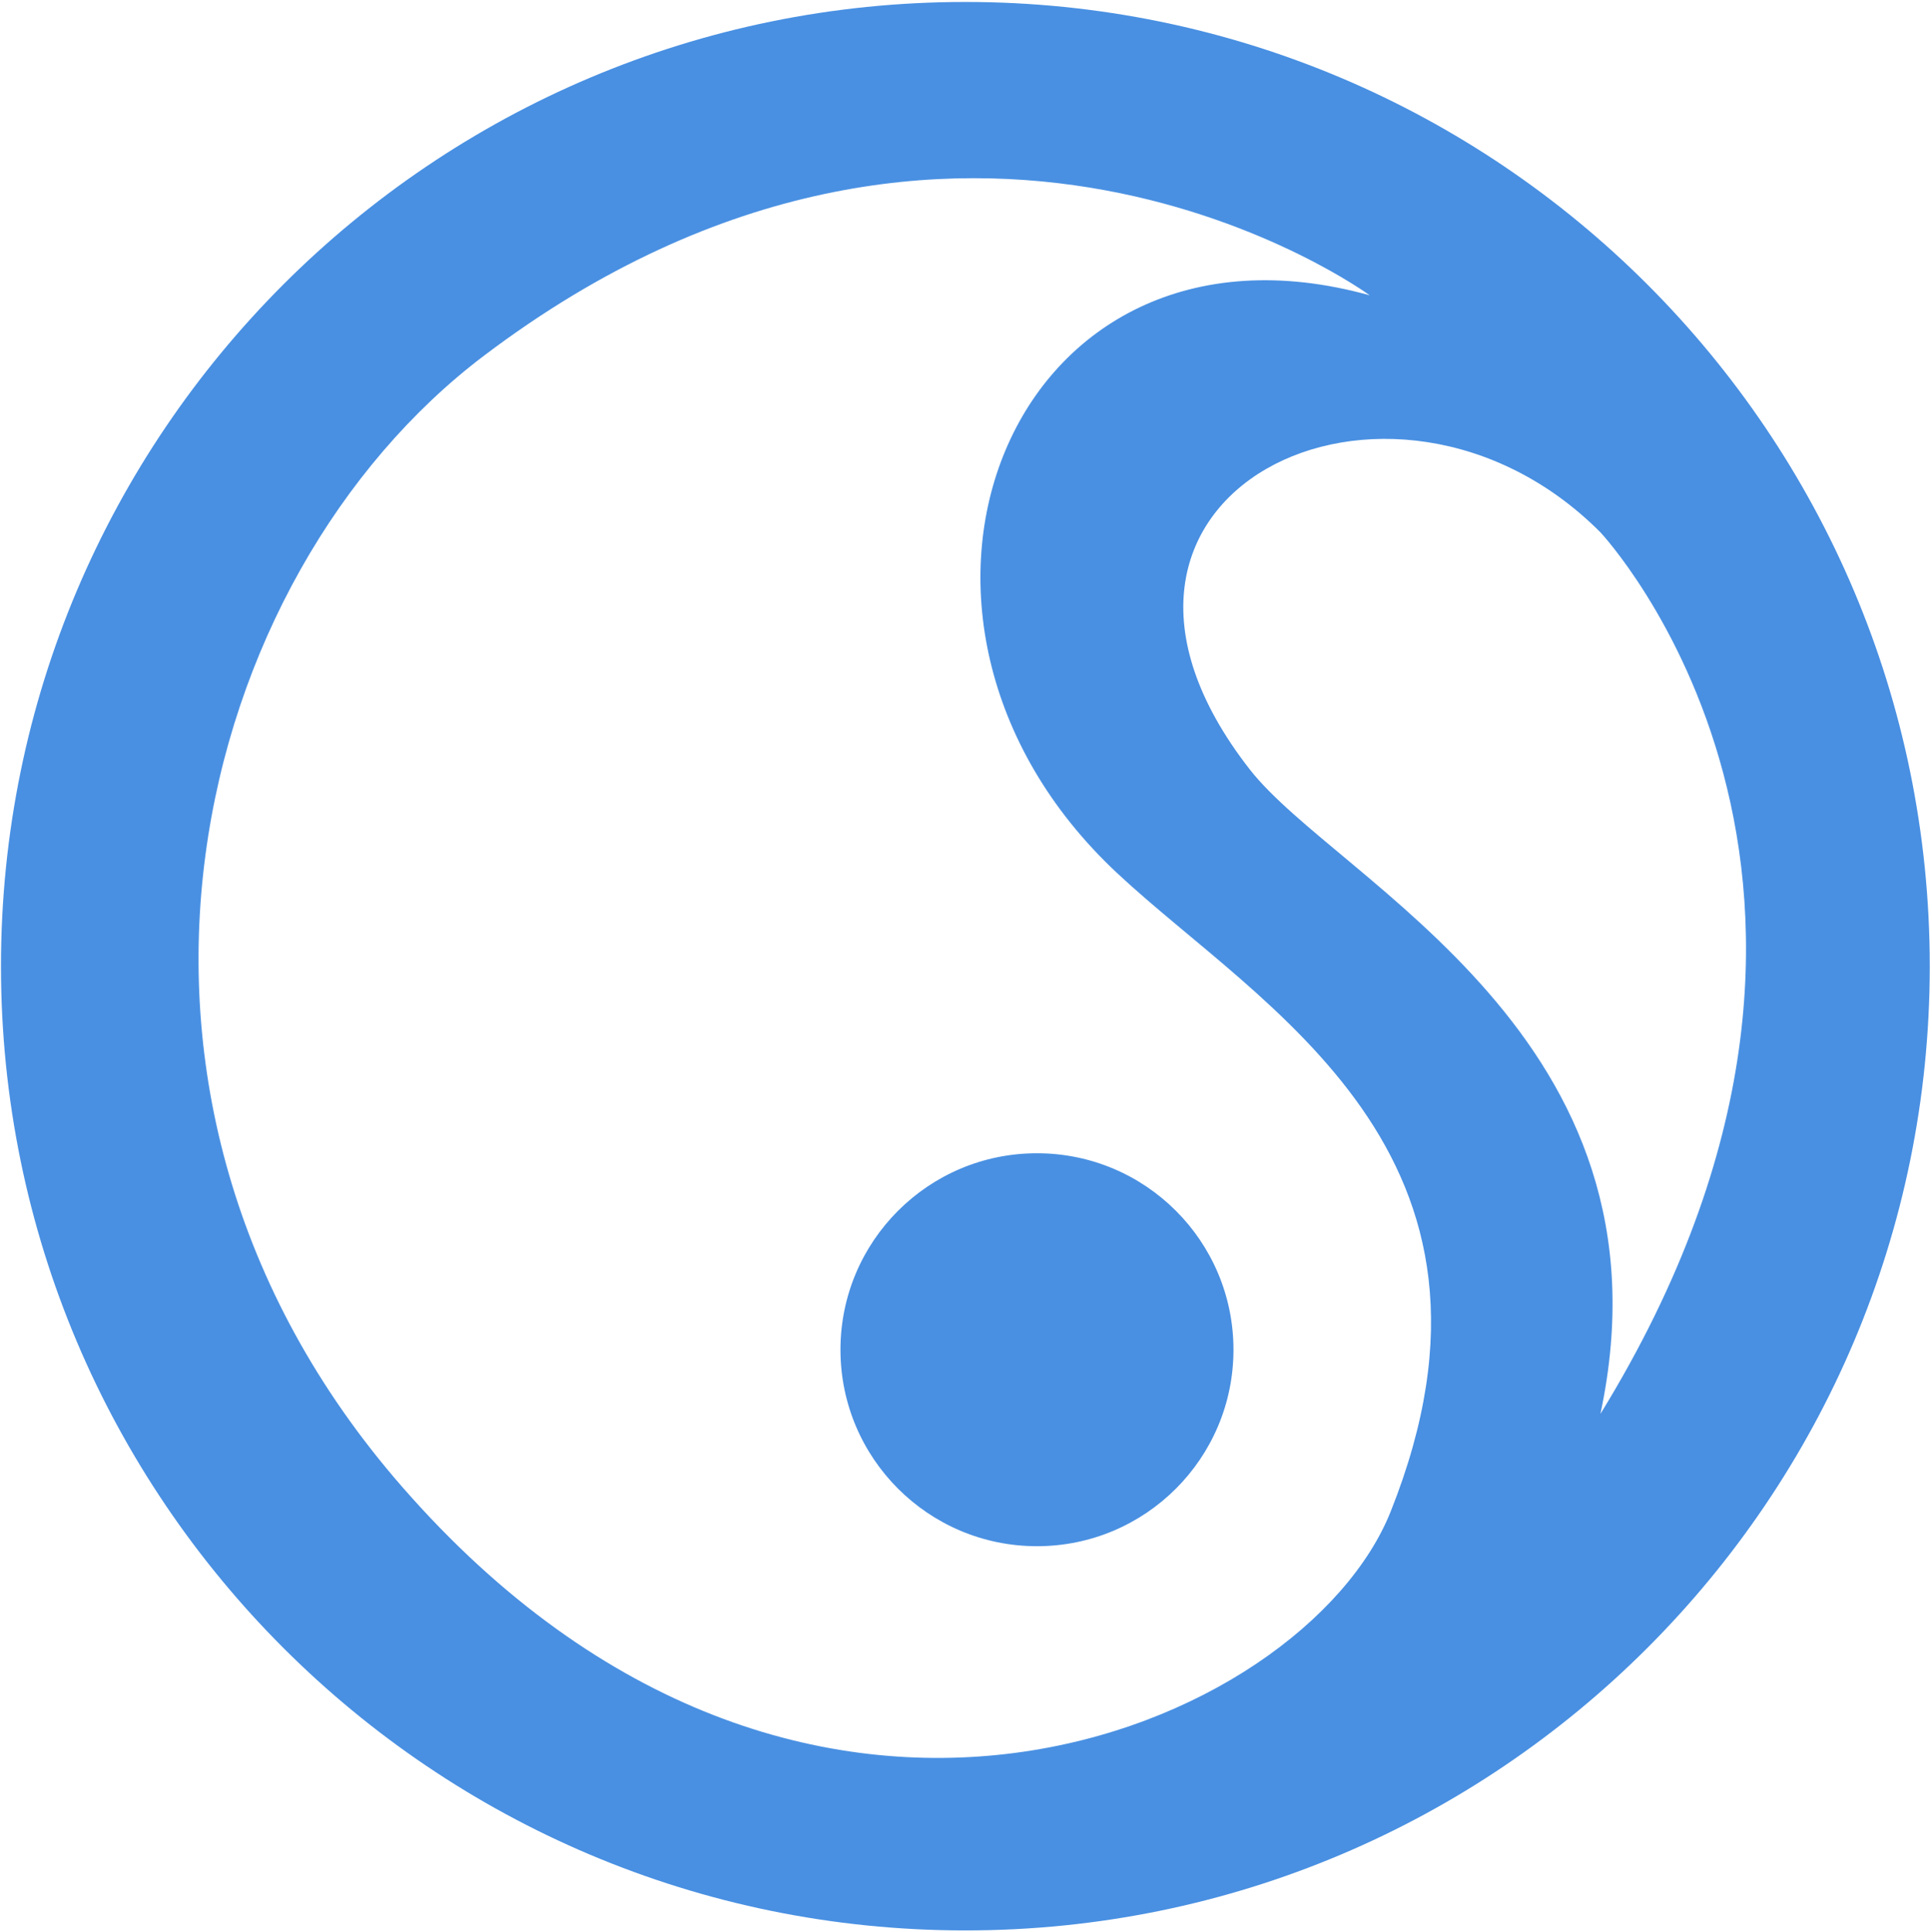 <?xml version="1.0" encoding="UTF-8" standalone="no"?>
<svg width="825px" height="826px" viewBox="0 0 825 826" version="1.1" xmlns="http://www.w3.org/2000/svg" xmlns:xlink="http://www.w3.org/1999/xlink" xmlns:sketch="http://www.bohemiancoding.com/sketch/ns">
    <!-- Generator: Sketch 3.3.1 (12002) - http://www.bohemiancoding.com/sketch -->
    <title>Synrc Neo Mono</title>
    <desc>Created with Sketch.</desc>
    <defs></defs>
    <g id="Page-1" stroke="none" stroke-width="1" fill="none" fill-rule="evenodd" sketch:type="MSPage">
        <g id="Synrc-Neo-Mono" sketch:type="MSLayerGroup" transform="translate(-91, -74)" fill="#4990E2">
            <path d="M503.659,899.32 C731.332,899.32 915.9,714.752 915.9,487.078 C915.9,259.404 731.332,74.837 503.659,74.837 C275.984,74.837 91.417,259.404 91.417,487.078 C91.417,714.752 275.984,899.32 503.659,899.32 Z M625.211,402.931 C662.687,450.964 809.543,517.247 775.117,678.498 C915.157,450.633 775.117,301.586 775.117,301.586 C685.701,211.838 533.458,285.333 625.211,402.931 Z M685.457,720.234 C648.51,812.93 434.406,906.35 262.801,709.545 C115.889,541.058 174.007,319.796 297.852,226.098 C501.579,71.961 676.493,200.252 676.493,200.252 C522.54,157.499 451.242,337.498 568.427,447.182 C629.984,504.799 746.701,566.577 685.457,720.234 Z M534.264,735.05 C580.655,735.05 618.263,697.442 618.263,651.051 C618.263,604.659 580.655,567.052 534.264,567.052 C487.872,567.052 450.265,604.659 450.265,651.051 C450.265,697.442 487.872,735.05 534.264,735.05 Z" sketch:type="MSShapeGroup"></path>
        </g>
    </g>
</svg>